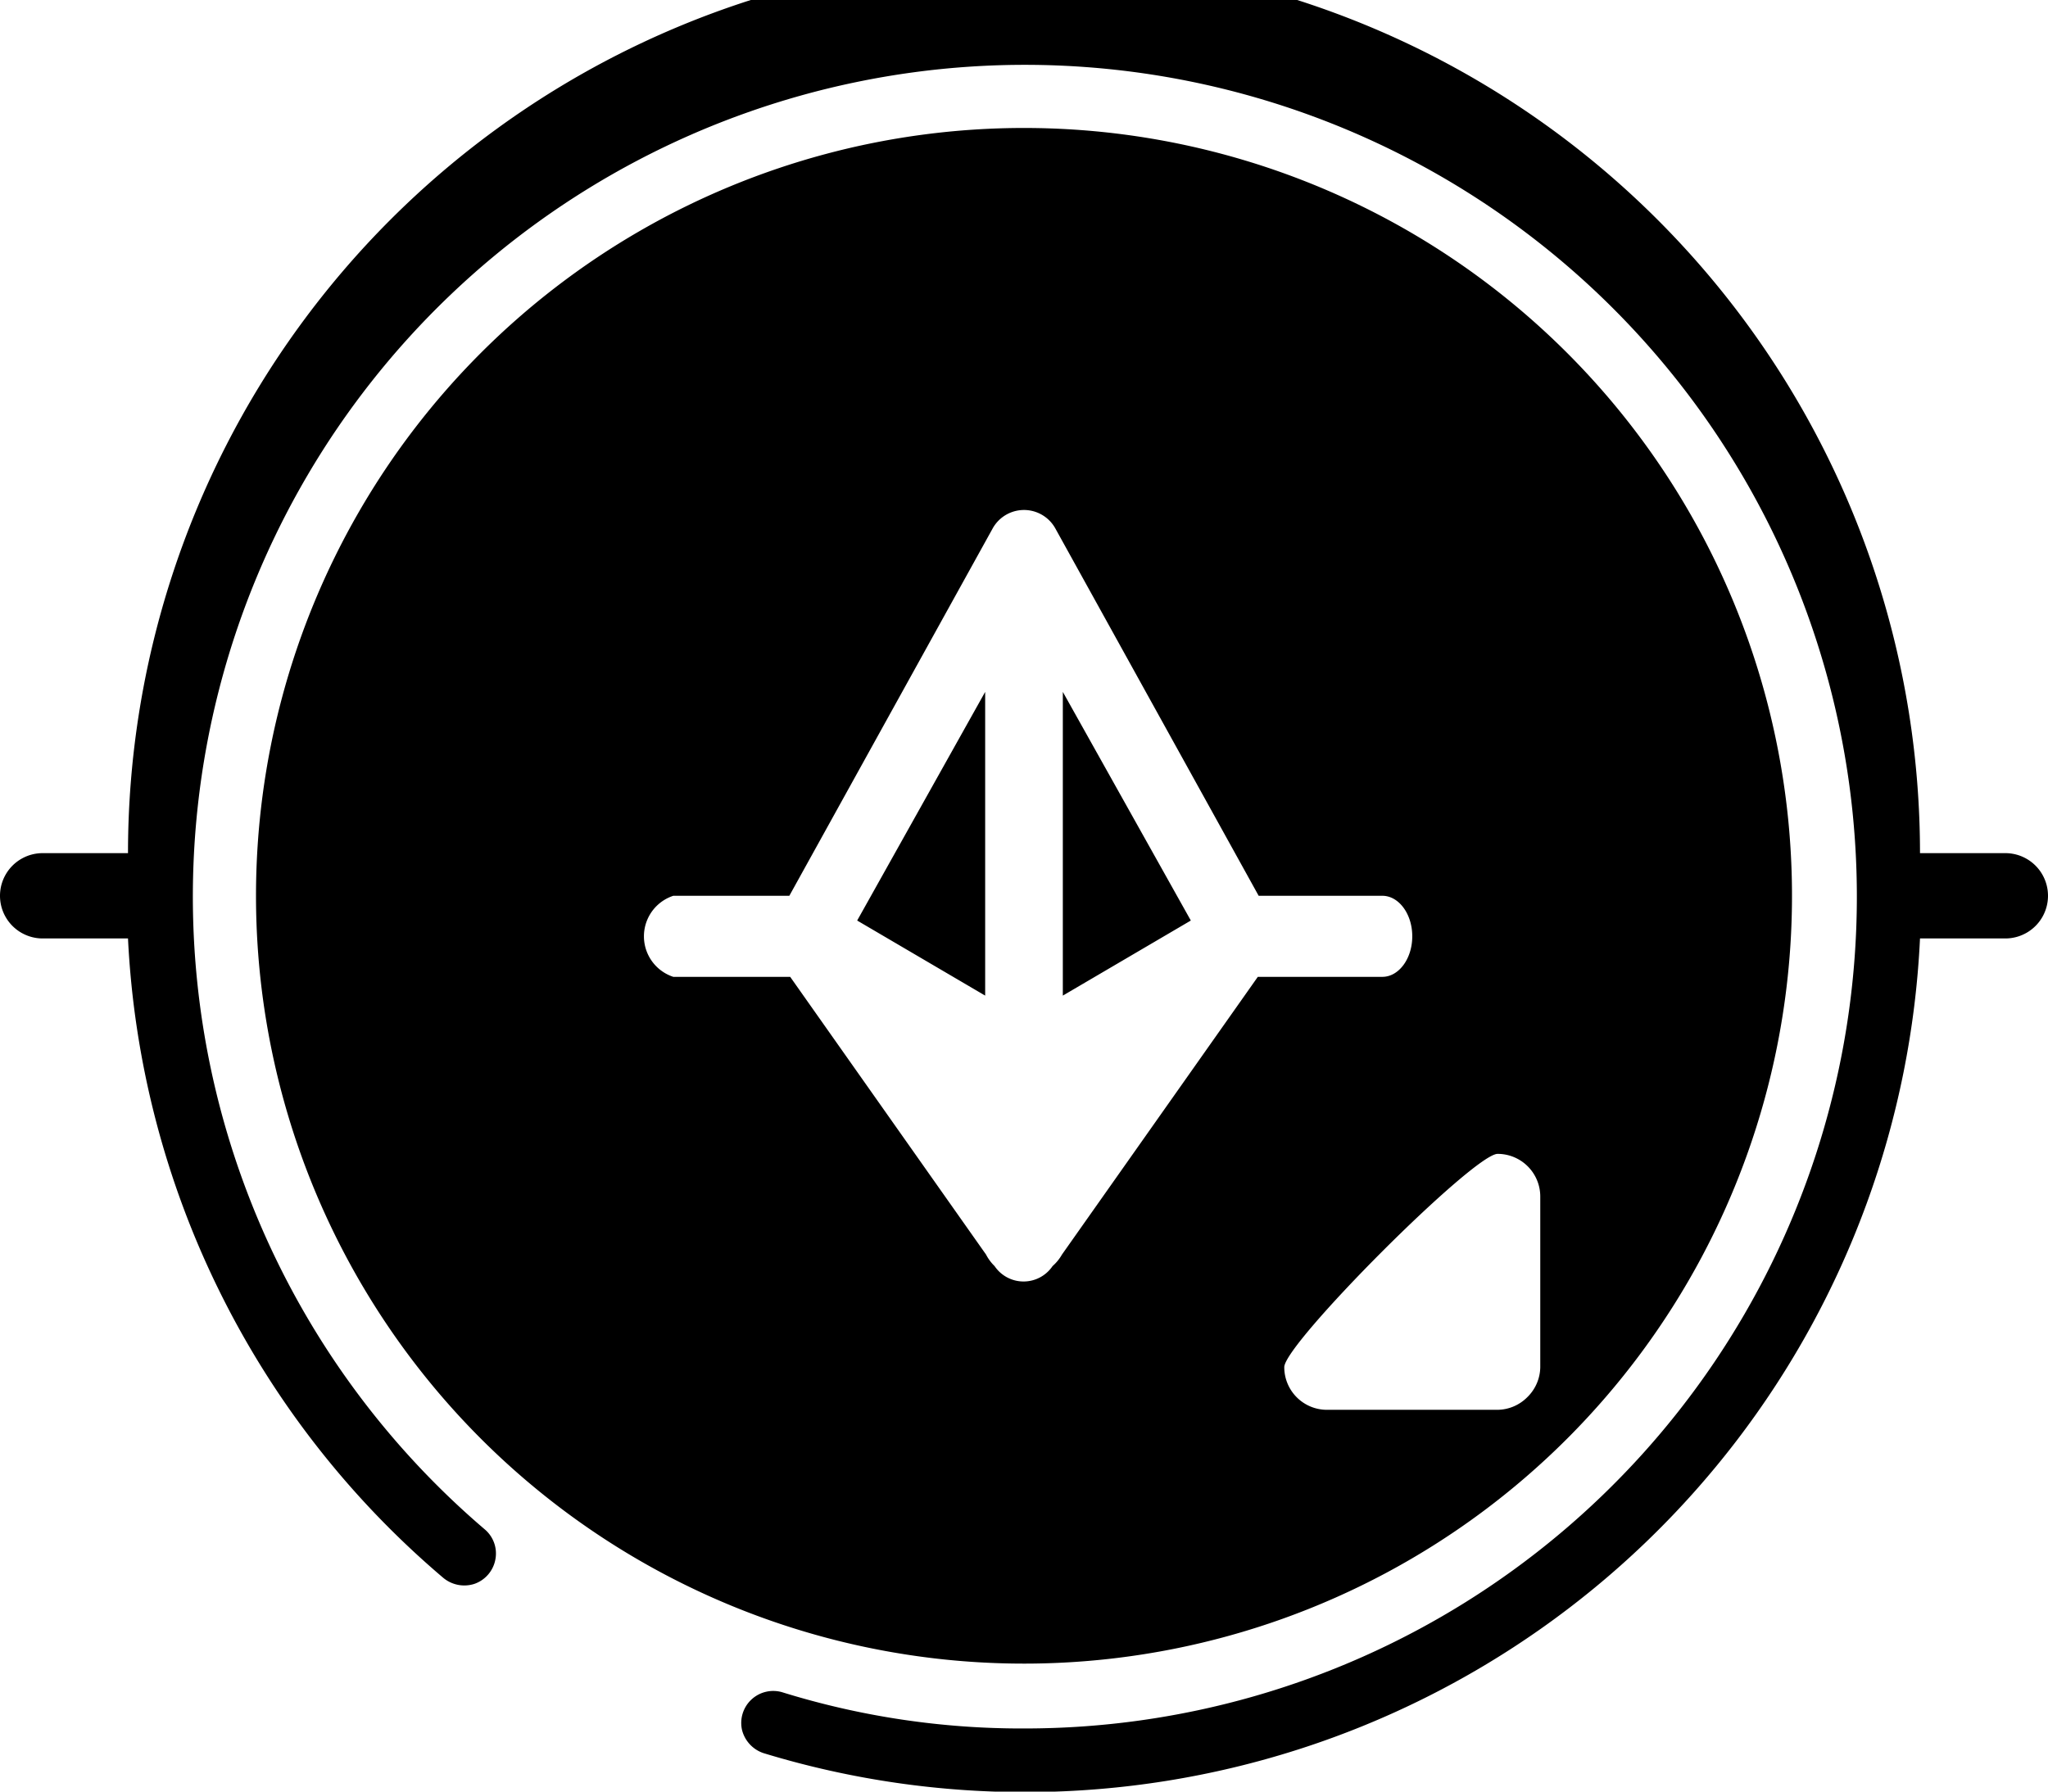 <svg xmlns="http://www.w3.org/2000/svg" viewBox="0 0 48 42"><title>intelligent_life</title><g id="图层_2" data-name="图层 2"><g id="首页"><path id="intelligent_life" d="M27.91,21.58h0l-3,1.76V16.22Zm-7.82,0h0l3-5.36v7.12ZM35.8,32.75a1,1,0,0,0,.3-.7v-4a1,1,0,0,0-1-1c-.56,0-5,4.45-5,5a1,1,0,0,0,1,1h4A1,1,0,0,0,35.8,32.75ZM24.89,29.41h0l4.59-6.51H32.4c.38,0,.7-.42.7-.95s-.32-.95-.7-.95H29.5l-4.77-8.62a.84.84,0,0,0-1.46,0L18.5,21H15.78a1,1,0,0,0,0,1.9h2.74l4.59,6.51a1.05,1.05,0,0,0,.2.27h0a.82.82,0,0,0,1.36,0h0A1.05,1.05,0,0,0,24.89,29.41ZM24,3h0A18,18,0,1,1,6,21,18,18,0,0,1,24,3ZM45,22a21,21,0,0,1-27.1,19.1.77.77,0,0,1-.51-.55.75.75,0,0,1,.94-.88,18.91,18.91,0,0,0,5.69.85,19.5,19.5,0,1,0-12.65-4.66.74.74,0,0,1,.24.7.75.75,0,0,1-.49.57.77.77,0,0,1-.73-.14A21,21,0,0,1,3,22H1a1,1,0,0,1,0-2H3a21,21,0,0,1,42,0h2a1,1,0,0,1,0,2H45Z"/></g></g></svg>